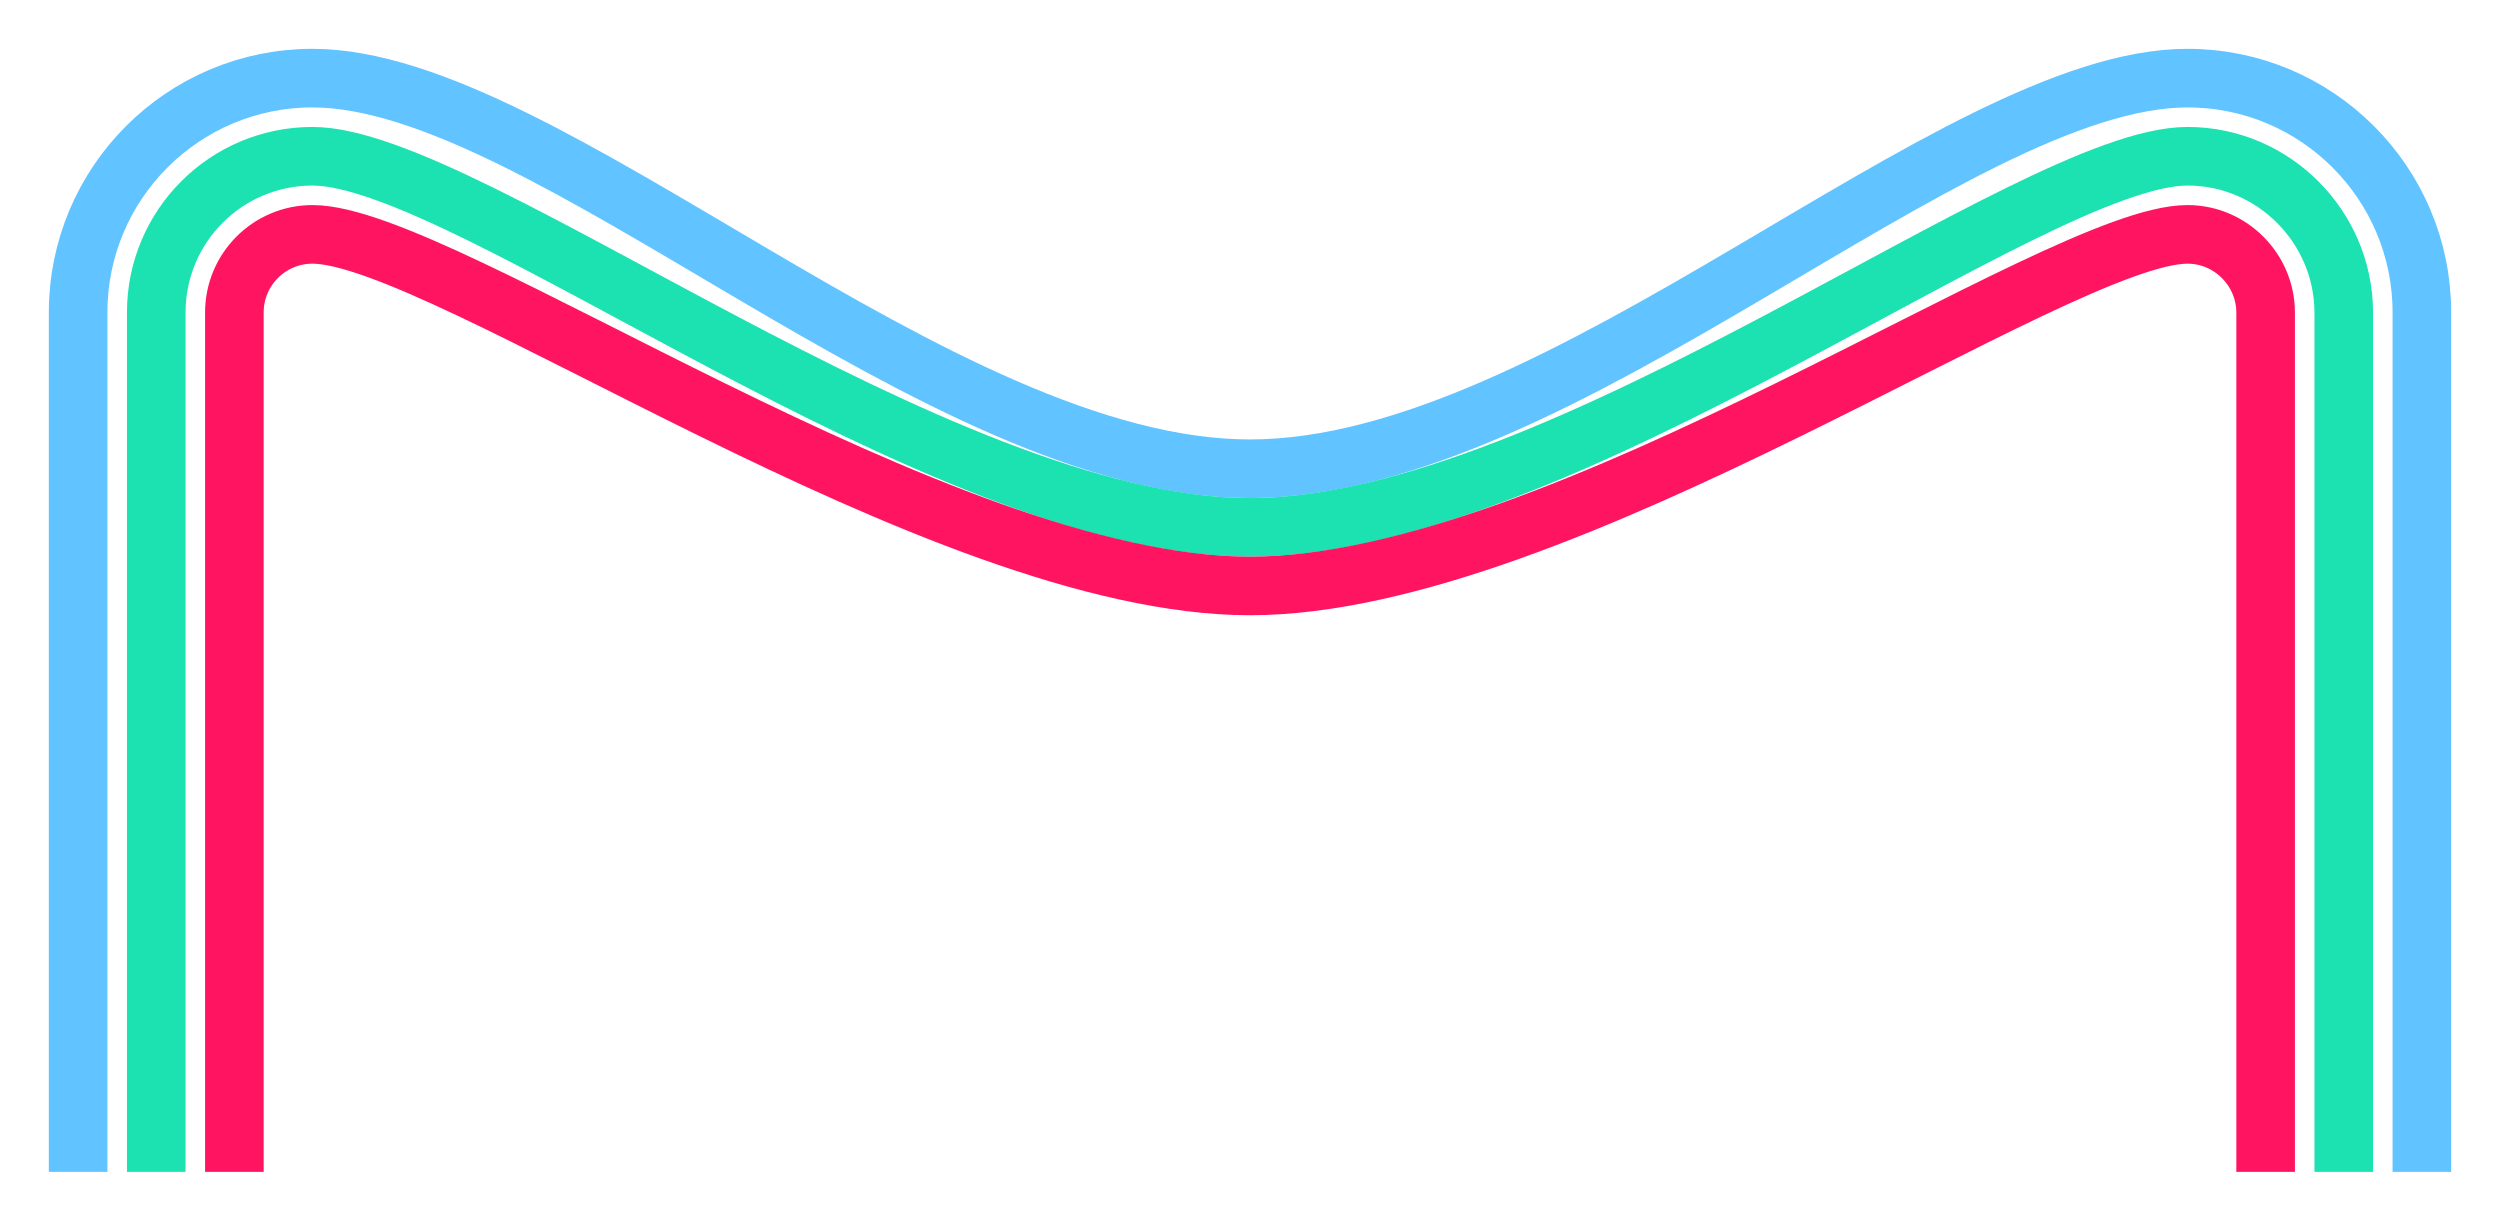 <svg xmlns="http://www.w3.org/2000/svg" viewBox="0 0 256 124">
  <g id="Page-2" fill="none" fill-rule="evenodd">
    <g id="letter-m-2" stroke-width="6">
      <path id="line" stroke="#61C3FF" d="M8 120V32C8 18.745 18.745 8 32 8c24 0 64 40 96 40s72-40 96-40c13.255 0 24 10.745 24 24v88"/>
      <path id="line" stroke="#1CE2B2" d="M16 120V32c0-8.842 7.163-16 16-16 16 0 64 38 96 38s80-38 96-38c8.832 0 15.986 7.248 16 16v88"/>
      <path id="line" stroke="#FF1461" d="M24 120V32c0-4.421 3.582-8 8-8 13.397 0 64 36 96 36s82.73-36 96-36c4.424 0 8 3.65 8 8v88"/>
    </g>
  </g>
</svg>
